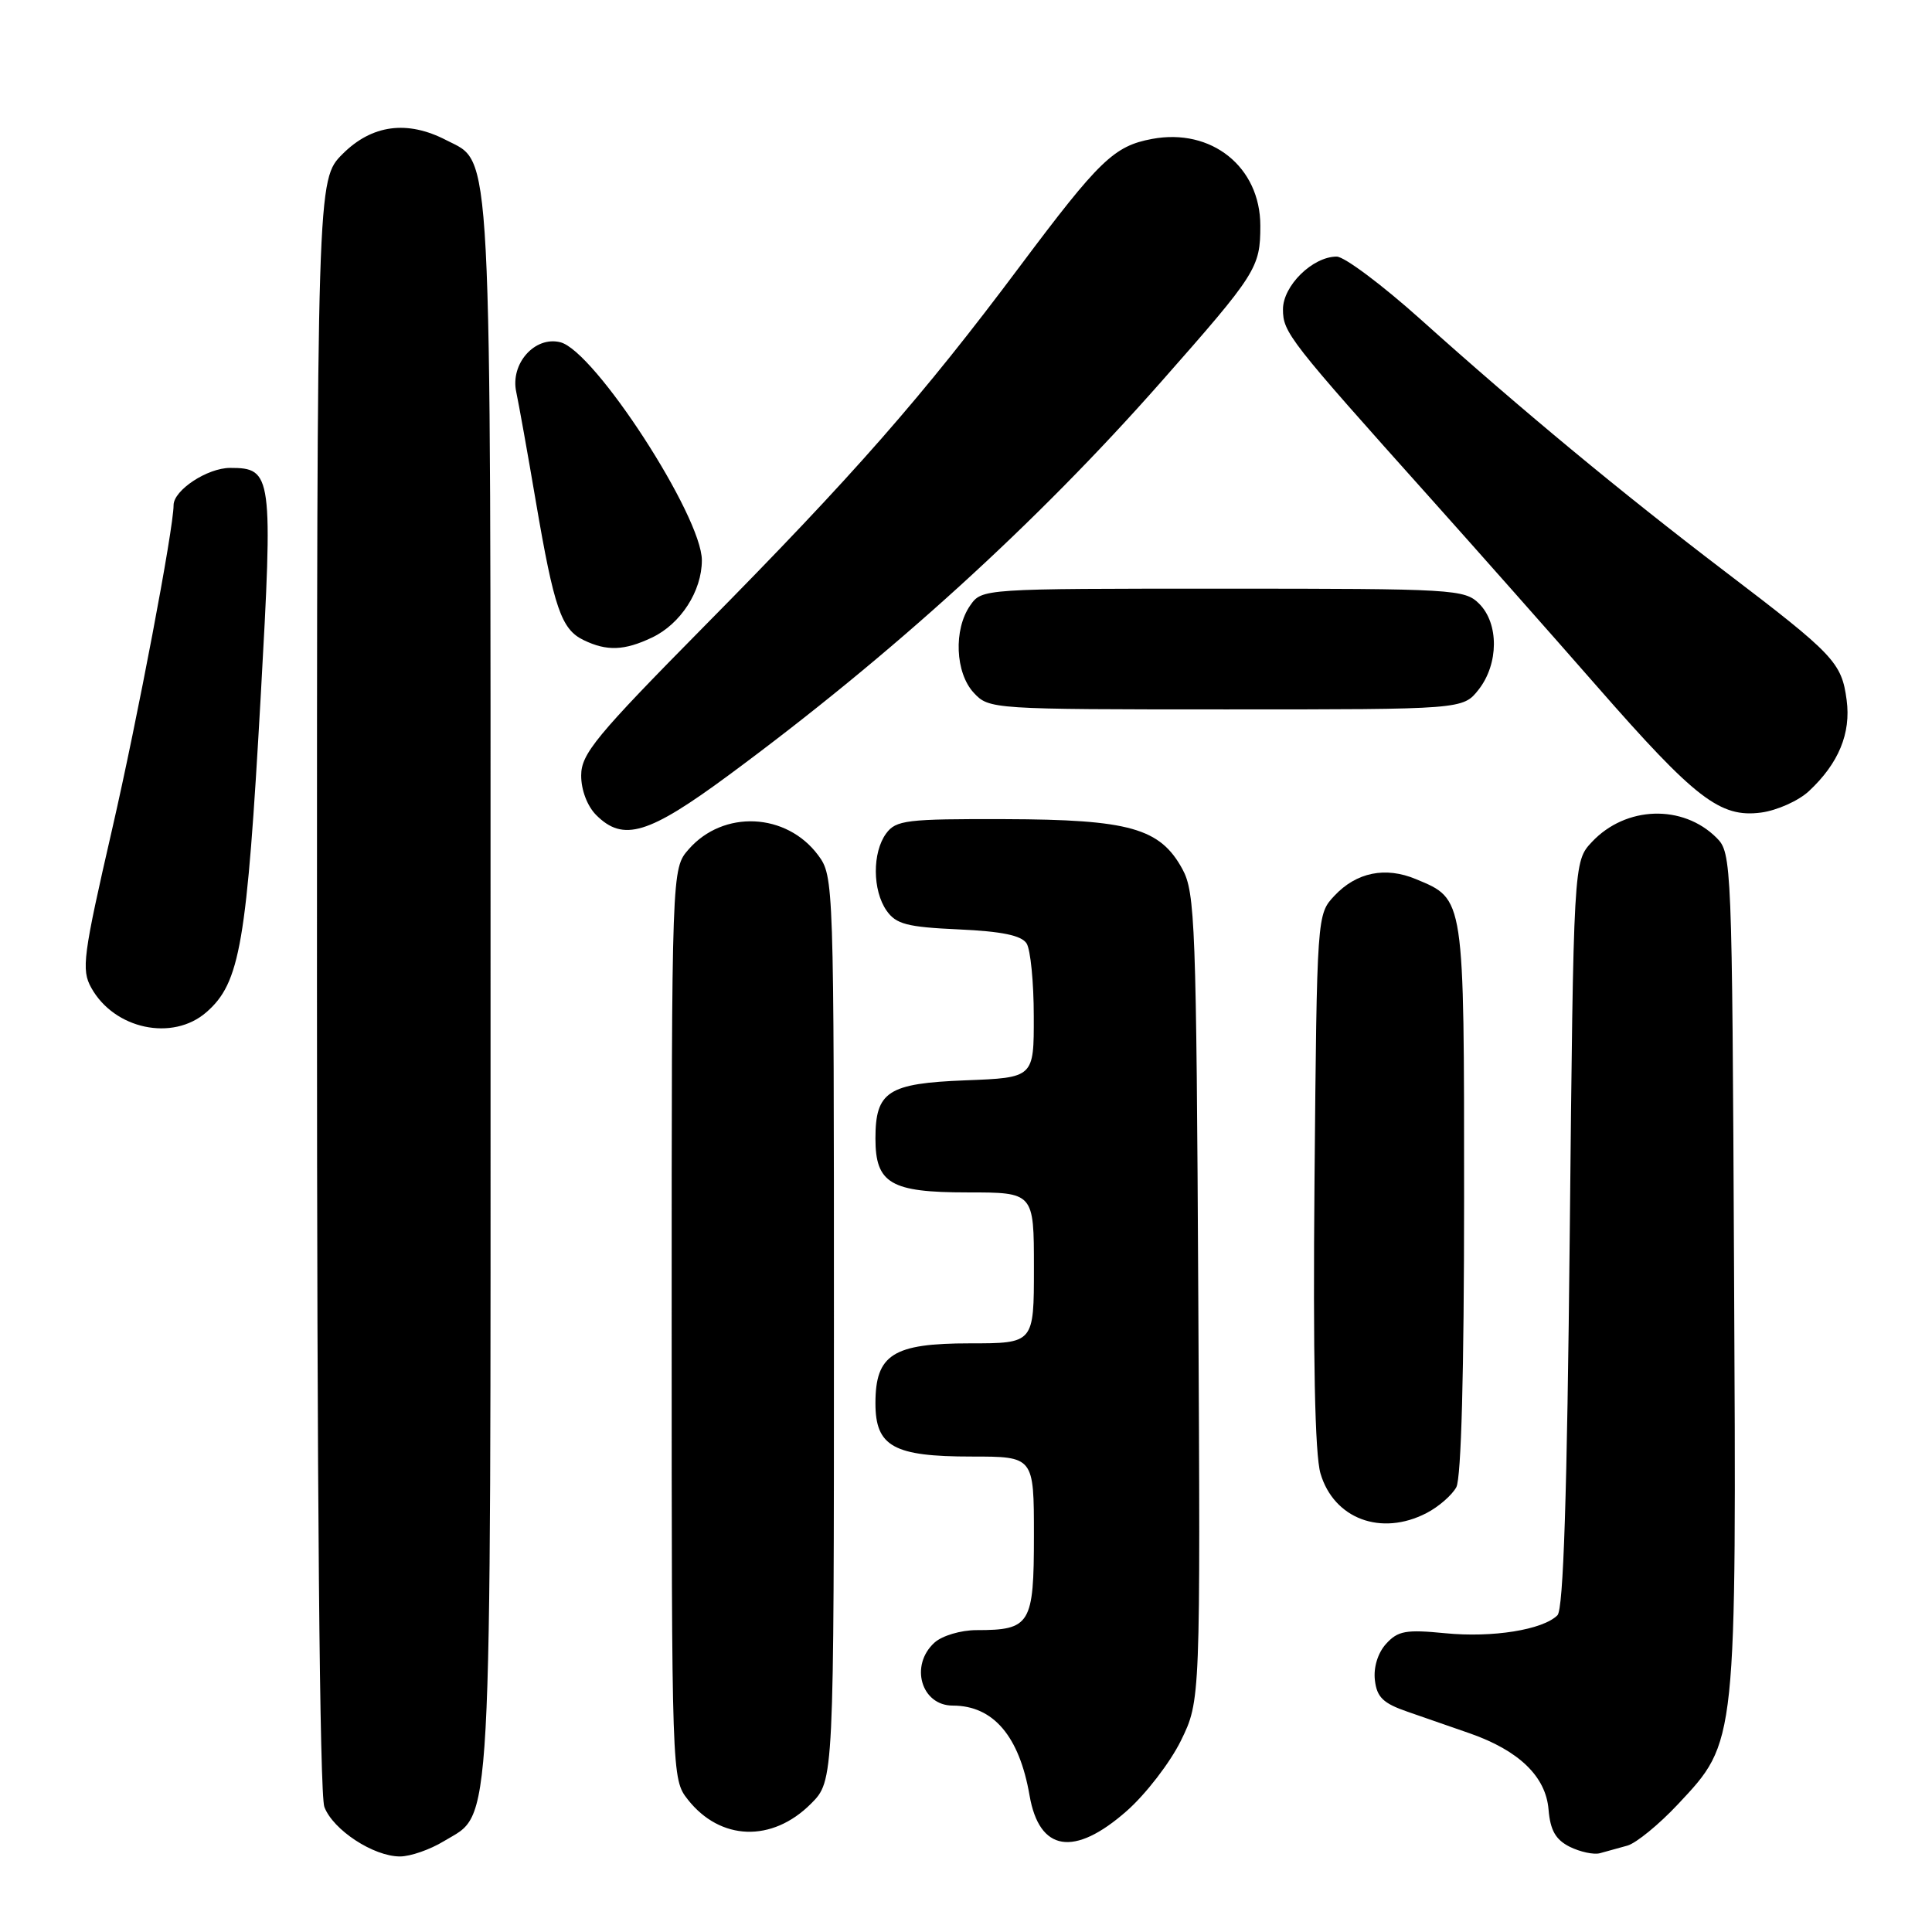 <?xml version="1.0" encoding="UTF-8" standalone="no"?>
<!DOCTYPE svg PUBLIC "-//W3C//DTD SVG 1.1//EN" "http://www.w3.org/Graphics/SVG/1.1/DTD/svg11.dtd" >
<svg xmlns="http://www.w3.org/2000/svg" xmlns:xlink="http://www.w3.org/1999/xlink" version="1.1" viewBox="0 0 256 256">
 <g >
 <path fill="currentColor"
d=" M 58.81 243.97 C 65.31 240.01 65.00 245.59 65.00 131.00 C 65.00 17.03 65.25 21.73 59.13 18.57 C 53.96 15.89 49.28 16.52 45.40 20.40 C 42.00 23.80 42.00 23.80 42.00 130.33 C 42.00 197.12 42.36 237.83 42.98 239.43 C 44.14 242.49 49.50 245.99 53.00 245.99 C 54.38 245.99 56.99 245.08 58.81 243.97 Z  M 215.65 244.55 C 216.82 244.21 219.84 241.74 222.34 239.07 C 230.17 230.70 230.09 231.44 229.77 168.19 C 229.51 114.25 229.46 113.01 227.46 111.02 C 222.98 106.54 215.43 106.78 210.94 111.56 C 208.50 114.16 208.50 114.16 208.00 163.53 C 207.65 198.23 207.16 213.24 206.37 214.03 C 204.44 215.96 197.76 217.03 191.49 216.41 C 186.29 215.90 185.23 216.09 183.66 217.82 C 182.57 219.02 181.98 220.94 182.18 222.63 C 182.44 224.89 183.27 225.70 186.50 226.81 C 188.70 227.57 192.43 228.87 194.79 229.69 C 201.28 231.97 204.83 235.40 205.19 239.77 C 205.42 242.53 206.13 243.77 208.00 244.71 C 209.38 245.39 211.18 245.78 212.00 245.56 C 212.82 245.34 214.47 244.88 215.65 244.55 Z  M 149.30 239.96 C 151.82 237.74 155.05 233.55 156.48 230.64 C 159.07 225.34 159.07 225.34 158.78 171.92 C 158.52 122.50 158.36 118.25 156.68 115.17 C 153.72 109.73 149.66 108.59 133.17 108.54 C 120.12 108.50 118.72 108.67 117.42 110.44 C 115.57 112.96 115.60 117.99 117.48 120.67 C 118.74 122.46 120.19 122.84 127.02 123.15 C 132.77 123.41 135.35 123.95 136.03 125.01 C 136.55 125.83 136.98 130.17 136.98 134.65 C 137.00 142.80 137.00 142.80 127.92 143.15 C 117.66 143.55 116.00 144.62 116.00 150.86 C 116.00 156.81 118.02 158.00 128.15 158.00 C 137.00 158.00 137.00 158.00 137.00 168.00 C 137.00 178.00 137.00 178.00 128.50 178.00 C 118.33 178.00 116.00 179.48 116.00 185.94 C 116.00 191.67 118.40 193.00 128.72 193.00 C 137.00 193.00 137.00 193.00 137.00 203.46 C 137.00 215.24 136.54 216.00 129.39 216.00 C 127.32 216.00 124.84 216.74 123.83 217.65 C 120.51 220.66 122.06 226.00 126.25 226.00 C 131.61 226.00 135.06 230.04 136.42 237.90 C 137.71 245.36 142.33 246.10 149.30 239.96 Z  M 107.45 239.01 C 110.50 235.96 110.50 235.96 110.50 176.05 C 110.50 116.82 110.48 116.11 108.41 113.32 C 104.21 107.67 95.84 107.28 91.25 112.54 C 89.00 115.11 89.00 115.11 89.00 175.42 C 89.00 235.51 89.01 235.74 91.14 238.45 C 95.44 243.92 102.30 244.16 107.45 239.01 Z  M 189.02 200.49 C 190.63 199.66 192.40 198.11 192.97 197.06 C 193.62 195.84 194.00 181.80 194.00 158.79 C 194.00 118.66 194.08 119.18 187.62 116.49 C 183.58 114.80 179.74 115.58 176.83 118.68 C 174.50 121.16 174.50 121.16 174.18 156.33 C 173.97 179.92 174.23 192.73 174.97 195.24 C 176.74 201.25 183.01 203.60 189.02 200.49 Z  M 27.34 134.13 C 31.82 130.23 32.70 125.10 34.55 92.21 C 36.19 62.87 36.08 62.00 30.50 62.00 C 27.48 62.00 23.00 64.95 23.00 66.94 C 23.00 70.04 18.22 95.25 14.86 109.87 C 11.00 126.67 10.76 128.49 12.09 130.88 C 15.14 136.38 22.87 138.02 27.34 134.13 Z  M 96.59 102.69 C 118.17 86.76 137.32 69.34 153.84 50.61 C 166.51 36.25 167.00 35.47 167.00 29.91 C 167.00 22.12 160.53 16.93 152.65 18.41 C 147.61 19.35 145.67 21.22 135.13 35.30 C 122.23 52.55 113.13 62.93 93.30 83.00 C 78.99 97.50 77.01 99.89 77.01 102.75 C 77.00 104.67 77.82 106.82 79.00 108.00 C 82.58 111.58 85.92 110.57 96.59 102.69 Z  M 239.69 104.83 C 243.63 101.16 245.28 97.16 244.69 92.76 C 244.03 87.78 243.05 86.75 228.52 75.69 C 214.80 65.24 201.62 54.32 188.23 42.31 C 183.13 37.74 178.13 34.00 177.12 34.00 C 173.93 34.00 170.00 37.86 170.00 40.99 C 170.00 44.06 170.79 45.07 189.61 66.09 C 195.72 72.92 205.63 84.11 211.63 90.97 C 224.65 105.85 227.93 108.38 233.35 107.67 C 235.46 107.39 238.32 106.11 239.69 104.83 Z  M 195.93 91.37 C 198.59 87.97 198.63 82.63 196.00 80.00 C 194.08 78.08 192.67 78.00 162.06 78.00 C 130.18 78.00 130.11 78.00 128.56 80.22 C 126.33 83.40 126.57 89.17 129.04 91.81 C 131.05 93.97 131.46 94.00 162.47 94.00 C 193.85 94.00 193.85 94.00 195.93 91.37 Z  M 86.39 84.48 C 90.19 82.68 93.00 78.33 93.00 74.24 C 93.00 68.39 78.79 46.49 74.25 45.35 C 70.86 44.50 67.58 48.20 68.41 51.96 C 68.71 53.36 69.89 59.90 71.01 66.50 C 73.41 80.57 74.38 83.39 77.32 84.81 C 80.41 86.31 82.73 86.22 86.39 84.48 Z "/>
</g>
</svg>